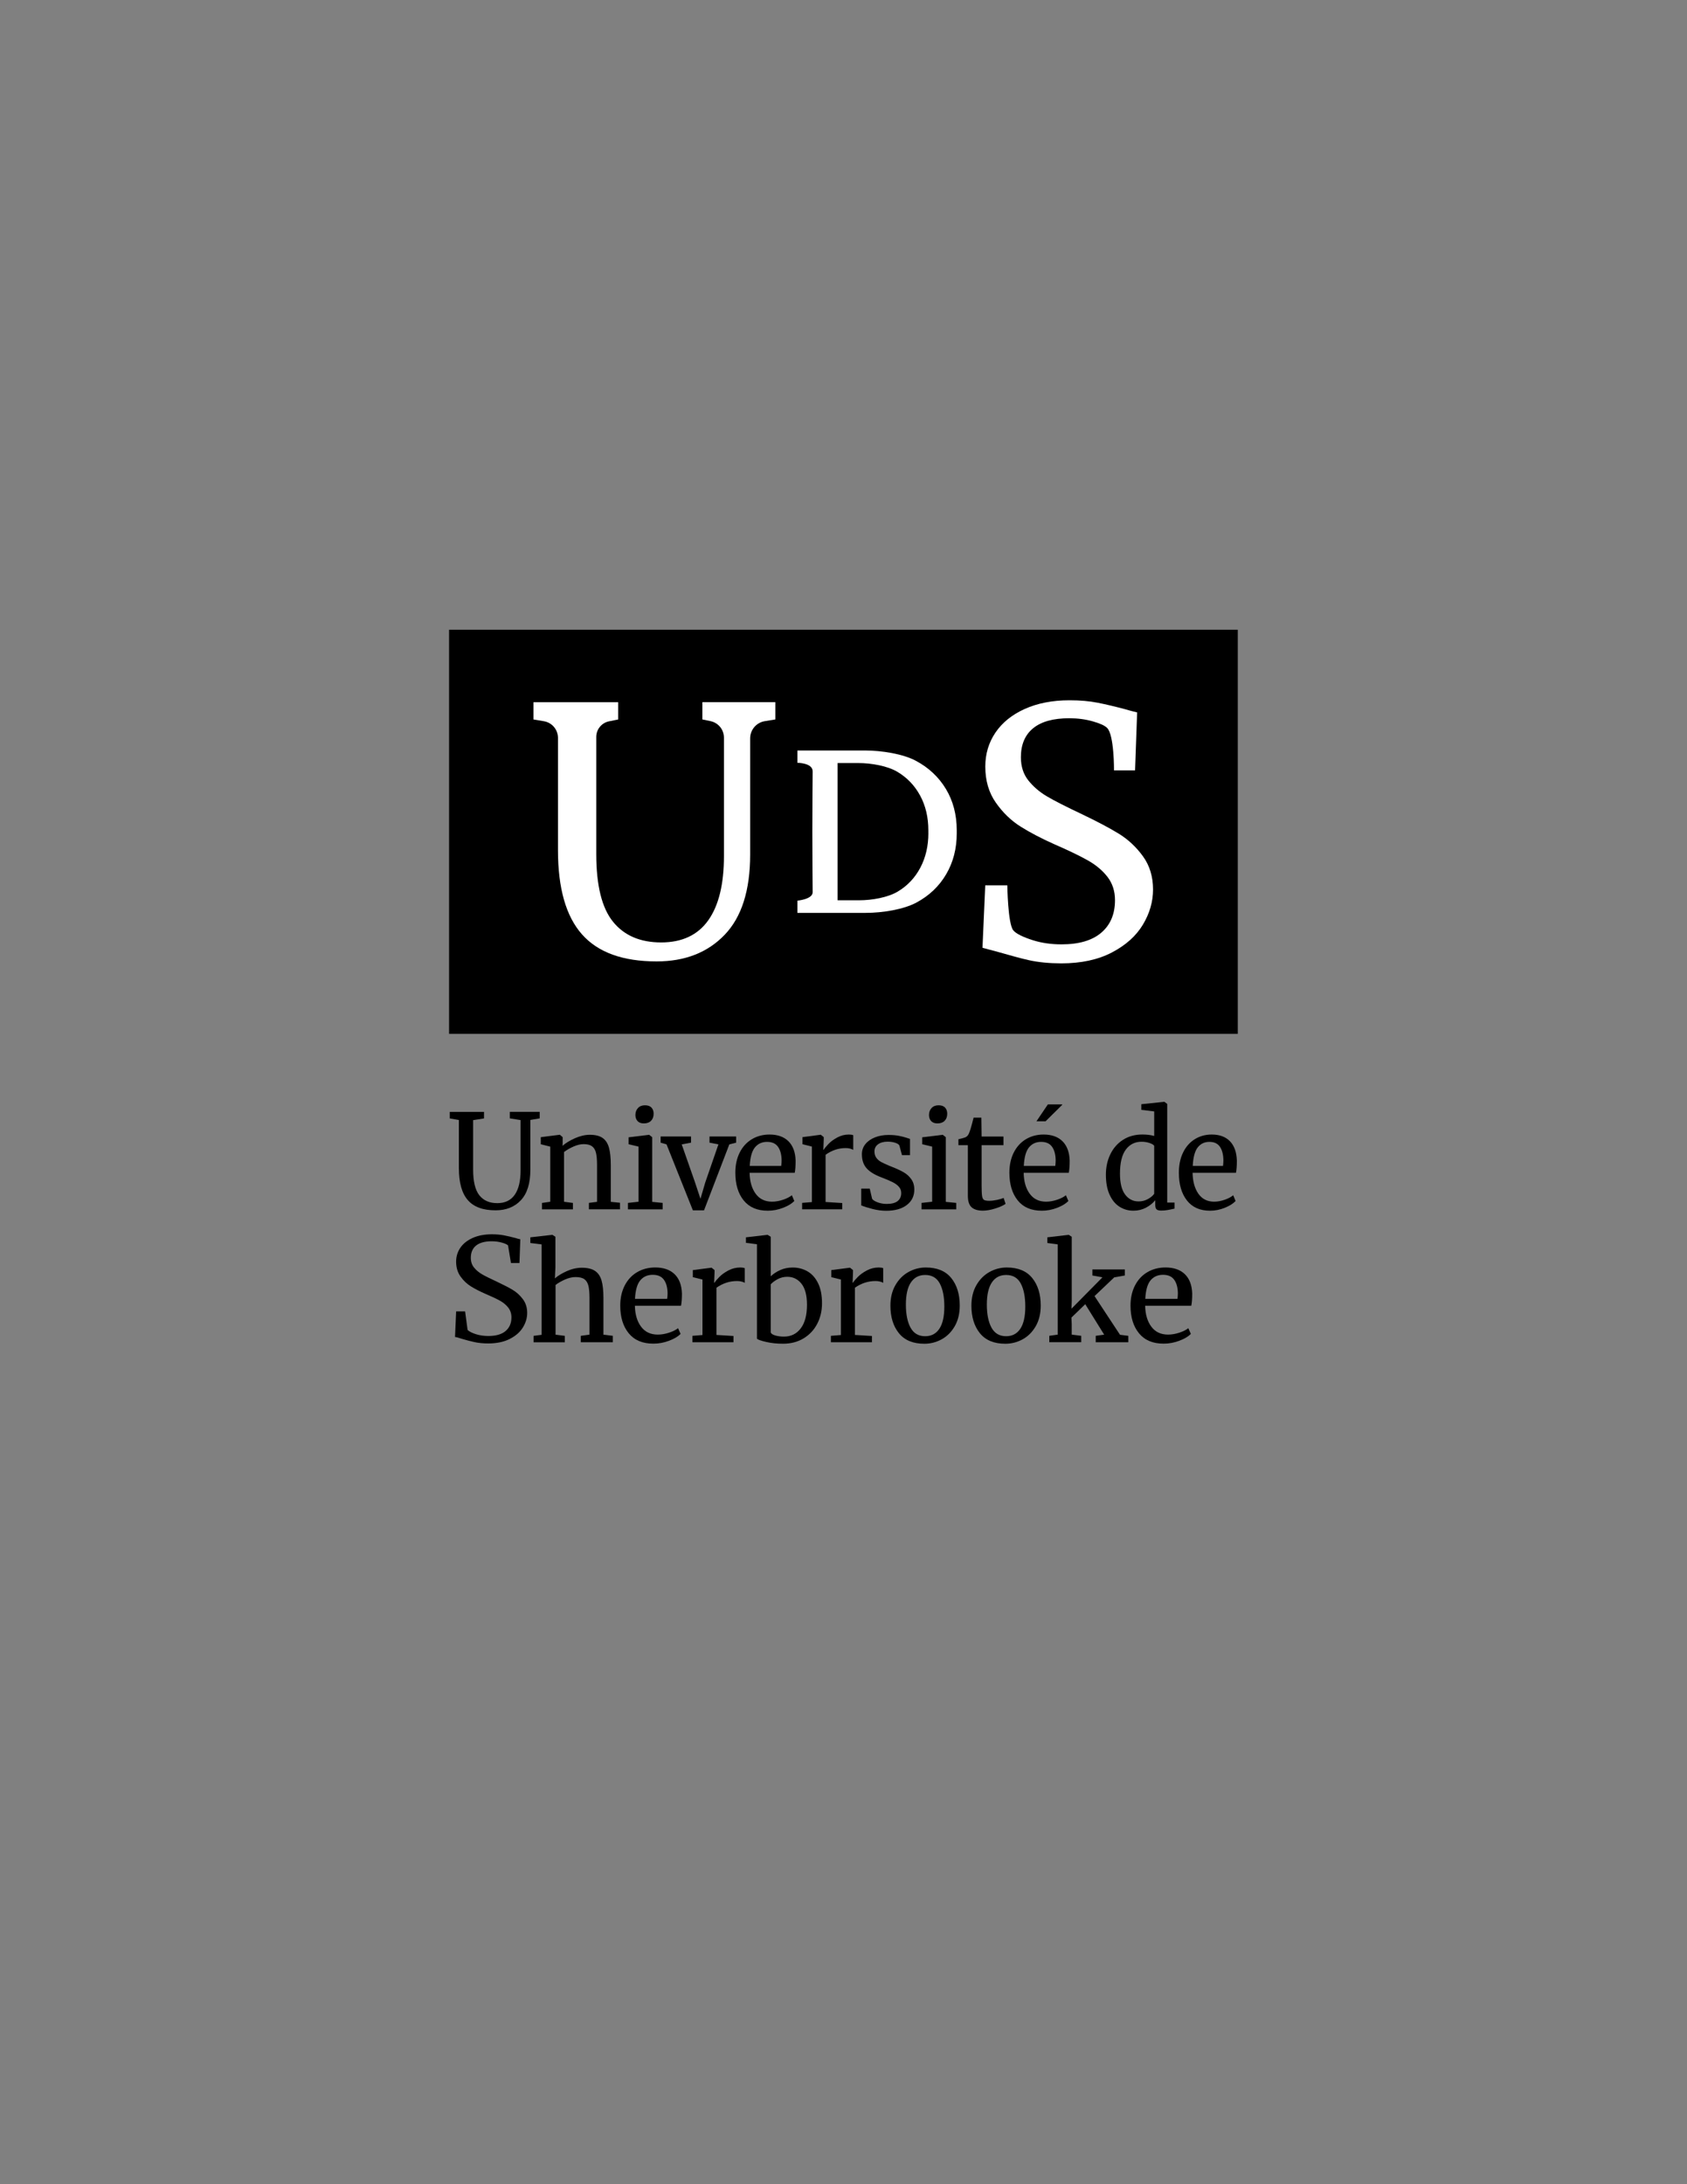 <?xml version="1.0" encoding="utf-8"?>
<!-- Generator: Adobe Illustrator 26.3.1, SVG Export Plug-In . SVG Version: 6.00 Build 0)  -->
<svg version="1.1" id="Calque_1" xmlns="http://www.w3.org/2000/svg" xmlns:xlink="http://www.w3.org/1999/xlink" x="0px" y="0px"
	 viewBox="0 0 612 792" style="enable-background:new 0 0 612 792;" xml:space="preserve">
<rect x="0" y="0" width="612" height="792" fill="#808080" stroke="none"/>
<style type="text/css">
	.st0{fill:#FFFFFF;}
	.st1{fill:none;}
</style>
<g>
	<g>
		<g>
			<path d="M169.7,435.15c-2.16-2.49-3.23-6.35-3.23-11.58v-17.45l-3.3-0.57v-2.38h12.42v2.38l-3.95,0.62v17.93
				c0,4.31,0.75,7.42,2.26,9.32c1.5,1.9,3.67,2.85,6.49,2.85c2.82,0,4.94-1.02,6.35-3.05c1.41-2.03,2.12-4.98,2.12-8.85v-18.22
				l-3.91-0.62v-2.38h10.84v2.38l-3.39,0.57v18.03c0,4.95-1.15,8.64-3.44,11.08c-2.29,2.44-5.35,3.66-9.16,3.66
				C175.21,438.88,171.86,437.64,169.7,435.15z"/>
			<path d="M199.6,415.77l-3.42-0.86v-2.57l6.8-0.86h0.14l1,0.86v2l-0.05,1.14c1.14-1.01,2.65-1.93,4.52-2.76
				c1.87-0.82,3.66-1.24,5.37-1.24c2,0,3.54,0.38,4.64,1.14c1.09,0.76,1.86,1.93,2.31,3.5c0.44,1.57,0.67,3.69,0.67,6.35v13.32
				l3.33,0.33v2.38h-11.27v-2.33l2.95-0.38v-13.36c0-1.87-0.13-3.34-0.38-4.4c-0.25-1.06-0.73-1.85-1.43-2.38
				c-0.7-0.52-1.71-0.78-3.04-0.78c-1.14,0-2.36,0.29-3.66,0.86c-1.3,0.57-2.46,1.24-3.47,2v18.03l3.23,0.43v2.33h-11.22v-2.33
				l3-0.43V415.77z"/>
			<path d="M231.65,415.77l-3.61-0.86v-2.52l7.37-0.9h0.1l1.09,0.86v23.45l3.8,0.38v2.33h-12.6v-2.33l3.85-0.43V415.77z
				 M231.27,406.49c-0.51-0.57-0.76-1.3-0.76-2.19c0-1.02,0.31-1.86,0.93-2.52c0.62-0.67,1.47-1,2.54-1c1.08,0,1.87,0.29,2.38,0.86
				c0.51,0.57,0.76,1.3,0.76,2.19c0,1.08-0.31,1.93-0.93,2.57c-0.62,0.63-1.48,0.95-2.59,0.95h-0.05
				C232.54,407.35,231.78,407.06,231.27,406.49z"/>
			<path d="M239.66,412.1h11.03v2.24l-3.38,0.62l4.8,13.7l2,6.04l1.71-5.85l4.8-13.89l-3.23-0.62v-2.24h9.66v2.24l-2.47,0.62
				l-9.18,23.92h-4.04l-9.56-23.92l-2.14-0.62V412.1z"/>
			<path d="M269.78,435.27c-2.01-2.5-3.02-5.85-3.02-10.04c0-2.76,0.52-5.18,1.57-7.28s2.51-3.71,4.4-4.85
				c1.89-1.14,4.03-1.71,6.44-1.71c2.95,0,5.24,0.82,6.87,2.45c1.63,1.63,2.5,3.97,2.59,7.01c0,1.93-0.11,3.41-0.33,4.42h-16.36
				c0.06,3.14,0.79,5.67,2.19,7.58c1.39,1.92,3.38,2.88,5.95,2.88c1.27,0,2.59-0.23,3.97-0.69c1.38-0.46,2.45-1.01,3.21-1.64
				l0.9,2.09c-0.92,0.95-2.28,1.78-4.09,2.47c-1.81,0.7-3.65,1.05-5.52,1.05C274.72,439.02,271.8,437.77,269.78,435.27z
				 M283.41,422.76c0.1-0.67,0.14-1.35,0.14-2.05c-0.03-2.06-0.47-3.69-1.31-4.88c-0.84-1.19-2.16-1.78-3.97-1.78
				c-1.84,0-3.31,0.67-4.4,2c-1.09,1.33-1.72,3.57-1.88,6.71H283.41z"/>
			<path d="M290.97,436.17l3.57-0.29v-20.12l-3.42-0.86v-2.57l6.56-0.86h0.1l1.05,0.86v0.86l-0.14,3.71h0.14
				c0.32-0.54,0.89-1.24,1.71-2.09c0.82-0.86,1.89-1.64,3.19-2.35c1.3-0.71,2.71-1.07,4.23-1.07c0.63,0,1.16,0.08,1.57,0.24v5.33
				c-0.22-0.16-0.58-0.31-1.07-0.45c-0.49-0.14-1.04-0.21-1.64-0.21c-2.63,0-5.07,0.81-7.32,2.43v17.12l6.04,0.38v2.28h-14.55
				V436.17z"/>
			<path d="M316.38,434.69c0.32,0.48,0.99,0.9,2.02,1.29c1.03,0.38,2.12,0.57,3.26,0.57c1.81,0,3.14-0.35,4-1.05
				c0.86-0.7,1.28-1.66,1.28-2.9c0-0.86-0.27-1.6-0.81-2.23c-0.54-0.63-1.29-1.2-2.26-1.69c-0.97-0.49-2.35-1.09-4.16-1.78
				c-2.44-0.92-4.23-2.02-5.35-3.3c-1.13-1.29-1.69-2.97-1.69-5.07c0-1.39,0.42-2.62,1.26-3.66c0.84-1.05,2-1.86,3.47-2.45
				c1.47-0.59,3.12-0.88,4.92-0.88c1.46,0,2.73,0.11,3.83,0.33c1.09,0.22,1.97,0.44,2.64,0.67c0.67,0.22,1.11,0.36,1.33,0.43v5.9
				h-2.9l-0.95-3.52c-0.19-0.38-0.7-0.71-1.52-0.98c-0.82-0.27-1.74-0.4-2.76-0.4c-1.43,0-2.58,0.32-3.45,0.95
				c-0.87,0.63-1.31,1.49-1.31,2.57c0,0.95,0.23,1.74,0.69,2.35c0.46,0.62,1.04,1.12,1.74,1.5c0.7,0.38,1.65,0.82,2.85,1.33
				l0.95,0.38c1.78,0.7,3.22,1.36,4.33,2c1.11,0.63,2.04,1.47,2.78,2.5c0.74,1.03,1.12,2.29,1.12,3.78c0,2.35-0.91,4.22-2.73,5.61
				c-1.82,1.39-4.32,2.09-7.49,2.09c-1.55,0-3.18-0.21-4.88-0.64c-1.7-0.43-3.08-0.87-4.16-1.31v-6.09h3.09L316.38,434.69z"/>
			<path d="M338.16,415.77l-3.61-0.86v-2.52l7.37-0.9h0.1l1.09,0.86v23.45l3.8,0.38v2.33h-12.6v-2.33l3.85-0.43V415.77z
				 M337.78,406.49c-0.51-0.57-0.76-1.3-0.76-2.19c0-1.02,0.31-1.86,0.93-2.52c0.62-0.67,1.47-1,2.54-1c1.08,0,1.87,0.29,2.38,0.86
				c0.51,0.57,0.76,1.3,0.76,2.19c0,1.08-0.31,1.93-0.93,2.57c-0.62,0.63-1.48,0.95-2.59,0.95h-0.05
				C339.05,407.35,338.29,407.06,337.78,406.49z"/>
			<path d="M352.44,437.74c-0.89-0.82-1.33-2.23-1.33-4.23v-18.27h-3.42v-2.14c0.16-0.03,0.6-0.14,1.33-0.33
				c0.73-0.19,1.22-0.36,1.47-0.52c0.51-0.29,0.9-0.86,1.19-1.71c0.25-0.6,0.55-1.57,0.9-2.9c0.35-1.33,0.55-2.12,0.62-2.38h2.81
				l0.09,6.85h7.94v3.14h-7.94v14.6c0,1.81,0.06,3.08,0.17,3.81c0.11,0.73,0.35,1.2,0.71,1.43c0.36,0.22,0.99,0.33,1.88,0.33
				c0.86,0,1.8-0.11,2.83-0.33c1.03-0.22,1.83-0.46,2.4-0.71l0.71,2.14c-0.76,0.57-1.99,1.13-3.69,1.67
				c-1.7,0.54-3.24,0.81-4.64,0.81C354.68,438.97,353.33,438.56,352.44,437.74z"/>
			<path d="M369.2,435.27c-2.01-2.5-3.02-5.85-3.02-10.04c0-2.76,0.52-5.18,1.57-7.28c1.05-2.09,2.51-3.71,4.4-4.85
				c1.89-1.14,4.03-1.71,6.44-1.71c2.95,0,5.24,0.82,6.87,2.45c1.63,1.63,2.5,3.97,2.59,7.01c0,1.93-0.11,3.41-0.33,4.42h-16.36
				c0.06,3.14,0.79,5.67,2.19,7.58c1.39,1.92,3.38,2.88,5.95,2.88c1.27,0,2.59-0.23,3.97-0.69c1.38-0.46,2.45-1.01,3.21-1.64
				l0.9,2.09c-0.92,0.95-2.28,1.78-4.09,2.47c-1.81,0.7-3.65,1.05-5.52,1.05C374.14,439.02,371.21,437.77,369.2,435.27z
				 M382.83,422.76c0.09-0.67,0.14-1.35,0.14-2.05c-0.03-2.06-0.47-3.69-1.31-4.88c-0.84-1.19-2.16-1.78-3.97-1.78
				c-1.84,0-3.31,0.67-4.4,2c-1.09,1.33-1.72,3.57-1.88,6.71H382.83z M376.17,407.44"/>
			<path d="M406.18,437.6c-1.53-0.95-2.74-2.41-3.64-4.38c-0.9-1.96-1.35-4.39-1.35-7.28c0-2.69,0.53-5.15,1.6-7.37
				c1.07-2.22,2.6-3.97,4.6-5.26c2-1.29,4.35-1.93,7.07-1.93c1.56,0,2.97,0.17,4.26,0.52v-8.89l-4.67-0.57v-2.05l8.24-0.86h0.14
				l1.01,0.76v35.77h2.65v2.19c-0.98,0.22-1.82,0.4-2.54,0.52c-0.72,0.13-1.47,0.19-2.27,0.19c-0.79,0-1.36-0.14-1.69-0.43
				c-0.34-0.29-0.5-0.89-0.5-1.81v-1.52c-0.85,1.08-1.98,1.98-3.36,2.71c-1.39,0.73-2.89,1.09-4.51,1.09
				C409.38,439.02,407.7,438.55,406.18,437.6z M416.38,434.81c1.04-0.56,1.81-1.2,2.33-1.93v-17.41c-0.24-0.38-0.82-0.72-1.72-1.02
				c-0.9-0.3-1.85-0.45-2.86-0.45c-2.38,0-4.28,0.94-5.7,2.83c-1.42,1.89-2.13,4.8-2.13,8.73c0,3.42,0.62,5.96,1.88,7.61
				c1.25,1.65,2.87,2.47,4.85,2.47C414.23,435.65,415.34,435.37,416.38,434.81z"/>
			<path d="M430.57,435.27c-1.94-2.5-2.91-5.85-2.91-10.04c0-2.76,0.5-5.18,1.51-7.28s2.42-3.71,4.23-4.85
				c1.81-1.14,3.88-1.71,6.2-1.71c2.84,0,5.04,0.82,6.61,2.45c1.57,1.63,2.4,3.97,2.49,7.01c0,1.93-0.11,3.41-0.32,4.42h-15.74
				c0.06,3.14,0.76,5.67,2.1,7.58c1.34,1.92,3.25,2.88,5.72,2.88c1.22,0,2.49-0.23,3.82-0.69c1.33-0.46,2.36-1.01,3.09-1.64
				l0.87,2.09c-0.89,0.95-2.2,1.78-3.94,2.47c-1.74,0.7-3.51,1.05-5.31,1.05C435.32,439.02,432.51,437.77,430.57,435.27z
				 M443.68,422.76c0.09-0.67,0.14-1.35,0.14-2.05c-0.03-2.06-0.45-3.69-1.26-4.88c-0.81-1.19-2.08-1.78-3.82-1.78
				c-1.77,0-3.18,0.67-4.23,2c-1.05,1.33-1.66,3.57-1.81,6.71H443.68z"/>
			<g>
				<path d="M165.07,484.8c0.54,0.05,1.31,0.26,2.34,0.62c1.73,0.52,3.34,0.94,4.79,1.25l0,0c1.44,0.31,3.11,0.47,4.94,0.47
					c3.03,0,5.65-0.55,7.78-1.63c2.13-1.08,3.73-2.48,4.77-4.17c1.04-1.68,1.56-3.46,1.56-5.27c0-1.92-0.52-3.59-1.56-4.98
					c-1.04-1.39-2.29-2.53-3.74-3.4c-1.45-0.86-3.35-1.84-5.65-2.92c-2.49-1.15-4.32-2.06-5.45-2.72c-1.14-0.66-2.11-1.48-2.88-2.42
					c-0.77-0.95-1.17-2.14-1.17-3.55c0-1.93,0.65-3.43,1.93-4.45c1.27-1.02,3.17-1.53,5.63-1.53c1.32,0,2.56,0.16,3.68,0.47
					c1.13,0.31,1.88,0.66,2.25,1.01l0.02,0.02l0,0.03l1.05,6.34h3.09l0.31-8.6c-0.49-0.08-1.08-0.23-1.75-0.46
					c-1.59-0.42-3.03-0.75-4.28-0.99c-1.26-0.24-2.72-0.36-4.33-0.36c-2.6,0-4.92,0.44-6.87,1.3c-1.95,0.86-3.47,2.05-4.5,3.54
					c-1.03,1.49-1.56,3.2-1.56,5.09c0,2.09,0.54,3.91,1.61,5.4c1.07,1.5,2.36,2.71,3.82,3.6c1.46,0.9,3.21,1.79,5.19,2.66
					c2.18,0.93,3.94,1.75,5.21,2.45c1.27,0.7,2.3,1.55,3.07,2.53c0.77,0.99,1.17,2.18,1.17,3.55c0,2.11-0.72,3.78-2.14,4.97
					c-1.41,1.19-3.51,1.79-6.22,1.79c-1.64,0-3.16-0.22-4.54-0.66c-1.37-0.44-2.38-0.94-2.99-1.51l-0.02-0.02l0-0.03l-0.9-6.71
					h-3.25L165.07,484.8z"/>
			</g>
			<path d="M196.48,451.23l-4.09-0.52v-2.05l7.93-0.9h0.1l1.07,0.71v11.04l-0.19,4.04c1.04-0.92,2.46-1.79,4.28-2.62
				c1.82-0.82,3.65-1.24,5.5-1.24c2.04,0,3.63,0.38,4.77,1.14c1.13,0.76,1.93,1.93,2.38,3.5c0.45,1.57,0.68,3.69,0.68,6.35v13.27
				l3.41,0.43v2.33h-11.63v-2.33l3.16-0.43v-13.32c0-1.87-0.13-3.34-0.39-4.4c-0.26-1.06-0.75-1.85-1.46-2.38
				c-0.71-0.52-1.78-0.78-3.21-0.78c-1.17,0-2.42,0.29-3.75,0.86c-1.33,0.57-2.5,1.24-3.5,2v18.03l3.36,0.43v2.33h-11.33v-2.33
				l2.92-0.38V451.23z"/>
			<path d="M228.1,483.47c-2.06-2.5-3.09-5.85-3.09-10.04c0-2.76,0.54-5.18,1.61-7.28c1.07-2.09,2.57-3.71,4.5-4.85
				c1.93-1.14,4.13-1.71,6.59-1.71c3.02,0,5.36,0.82,7.03,2.45c1.67,1.63,2.55,3.97,2.65,7.01c0,1.93-0.11,3.41-0.34,4.42h-16.73
				c0.06,3.14,0.81,5.67,2.24,7.58c1.43,1.92,3.45,2.88,6.08,2.88c1.3,0,2.65-0.23,4.06-0.69c1.41-0.46,2.51-1.01,3.28-1.64
				l0.92,2.09c-0.94,0.95-2.33,1.78-4.18,2.47c-1.85,0.7-3.73,1.05-5.64,1.05C233.15,487.23,230.16,485.98,228.1,483.47z
				 M242.03,470.96c0.1-0.67,0.15-1.35,0.15-2.05c-0.03-2.06-0.48-3.69-1.34-4.88c-0.86-1.19-2.21-1.78-4.06-1.78
				c-1.88,0-3.38,0.67-4.5,2c-1.12,1.33-1.76,3.57-1.92,6.71H242.03z"/>
			<path d="M251.19,484.38l3.65-0.29v-20.12l-3.5-0.86v-2.57l6.71-0.86h0.1l1.07,0.86v0.86l-0.15,3.71h0.15
				c0.32-0.54,0.91-1.24,1.75-2.09c0.84-0.86,1.93-1.64,3.26-2.35c1.33-0.71,2.77-1.07,4.33-1.07c0.65,0,1.18,0.08,1.61,0.24v5.33
				c-0.23-0.16-0.59-0.31-1.09-0.45c-0.5-0.14-1.06-0.21-1.68-0.21c-2.69,0-5.19,0.81-7.49,2.43v17.12l6.18,0.38v2.28h-14.89V484.38
				z"/>
			<path d="M270.61,448.66l7.78-0.9h0.1l1.12,0.71v14.32c0.97-0.92,2.13-1.68,3.48-2.28c1.35-0.6,2.85-0.9,4.5-0.9
				c1.95,0,3.72,0.46,5.33,1.38c1.61,0.92,2.89,2.35,3.84,4.28c0.96,1.93,1.44,4.37,1.44,7.32c0,2.73-0.58,5.2-1.73,7.42
				c-1.15,2.22-2.8,3.98-4.94,5.28c-2.14,1.3-4.62,1.95-7.44,1.95c-2.24,0-4.28-0.21-6.13-0.64c-1.85-0.43-2.97-0.82-3.36-1.17
				v-34.25l-3.99-0.52V448.66z M282.16,463.81c-1.05,0.56-1.91,1.18-2.55,1.88v17.5c0.19,0.44,0.75,0.8,1.68,1.07
				c0.92,0.27,1.97,0.4,3.14,0.4c2.5,0,4.51-0.98,6.03-2.95c1.52-1.97,2.29-4.84,2.29-8.61c0-3.39-0.67-5.93-1.99-7.61
				c-1.33-1.68-3.05-2.52-5.16-2.52C284.36,462.97,283.21,463.25,282.16,463.81z"/>
			<path d="M301.42,484.38l3.65-0.29v-20.12l-3.5-0.86v-2.57l6.71-0.86h0.1l1.07,0.86v0.86l-0.15,3.71h0.15
				c0.32-0.54,0.91-1.24,1.75-2.09c0.84-0.86,1.93-1.64,3.26-2.35c1.33-0.71,2.77-1.07,4.33-1.07c0.65,0,1.18,0.08,1.61,0.24v5.33
				c-0.23-0.16-0.59-0.31-1.09-0.45c-0.5-0.14-1.06-0.21-1.68-0.21c-2.69,0-5.19,0.81-7.49,2.43v17.12l6.18,0.38v2.28h-14.89V484.38
				z"/>
			<path d="M324.82,466.02c1.2-2.09,2.78-3.69,4.74-4.78c1.96-1.09,4.06-1.64,6.3-1.64c4.09,0,7.16,1.27,9.22,3.81
				c2.06,2.54,3.09,5.87,3.09,9.99c0,2.89-0.6,5.37-1.8,7.47c-1.2,2.09-2.78,3.68-4.74,4.76c-1.96,1.08-4.06,1.62-6.3,1.62
				c-4.09,0-7.16-1.27-9.22-3.81c-2.06-2.54-3.09-5.87-3.09-9.99C323.02,470.58,323.62,468.11,324.82,466.02z M340.78,481.81
				c1.2-1.81,1.8-4.49,1.8-8.04c0-3.52-0.55-6.31-1.65-8.37c-1.1-2.06-2.87-3.09-5.3-3.09c-2.24,0-3.96,0.9-5.18,2.71
				c-1.22,1.81-1.82,4.49-1.82,8.04c0,3.52,0.57,6.31,1.7,8.37c1.13,2.06,2.9,3.09,5.3,3.09
				C337.86,484.52,339.58,483.61,340.78,481.81z"/>
			<path d="M354.2,466.02c1.2-2.09,2.78-3.69,4.74-4.78c1.96-1.09,4.06-1.64,6.3-1.64c4.09,0,7.16,1.27,9.22,3.81
				c2.06,2.54,3.09,5.87,3.09,9.99c0,2.89-0.6,5.37-1.8,7.47c-1.2,2.09-2.78,3.68-4.74,4.76c-1.96,1.08-4.06,1.62-6.3,1.62
				c-4.09,0-7.16-1.27-9.22-3.81c-2.06-2.54-3.09-5.87-3.09-9.99C352.4,470.58,353,468.11,354.2,466.02z M370.15,481.81
				c1.2-1.81,1.8-4.49,1.8-8.04c0-3.52-0.55-6.31-1.65-8.37c-1.1-2.06-2.87-3.09-5.3-3.09c-2.24,0-3.96,0.9-5.18,2.71
				c-1.22,1.81-1.82,4.49-1.82,8.04c0,3.52,0.57,6.31,1.7,8.37c1.13,2.06,2.9,3.09,5.3,3.09
				C367.23,484.52,368.95,483.61,370.15,481.81z"/>
			<path d="M383.74,451.23l-3.79-0.52v-2.05l7.73-0.9h0.05l1.07,0.71v23.26l-0.1,2.81l11.24-11.37l-3.65-0.67v-2.19h11.77v2.19
				l-3.84,0.67l-7.15,6.8l9.24,14.03l3.02,0.38v2.33H397.5v-2.33l3.06-0.43l-6.86-11.04l-5.01,4.85l0.1,2.42v3.76l3.45,0.43v2.33
				h-11.58v-2.33l3.06-0.43V451.23z"/>
			<path d="M413.21,483.47c-2.06-2.5-3.09-5.85-3.09-10.04c0-2.76,0.54-5.18,1.61-7.28c1.07-2.09,2.57-3.71,4.5-4.85
				c1.93-1.14,4.13-1.71,6.59-1.71c3.02,0,5.36,0.82,7.03,2.45c1.67,1.63,2.55,3.97,2.65,7.01c0,1.93-0.11,3.41-0.34,4.42h-16.73
				c0.06,3.14,0.81,5.67,2.24,7.58c1.43,1.92,3.45,2.88,6.08,2.88c1.3,0,2.65-0.23,4.06-0.69c1.41-0.46,2.51-1.01,3.28-1.64
				l0.92,2.09c-0.94,0.95-2.33,1.78-4.18,2.47c-1.85,0.7-3.73,1.05-5.64,1.05C418.26,487.23,415.27,485.98,413.21,483.47z
				 M427.15,470.96c0.1-0.67,0.15-1.35,0.15-2.05c-0.03-2.06-0.48-3.69-1.34-4.88c-0.86-1.19-2.21-1.78-4.06-1.78
				c-1.88,0-3.38,0.67-4.5,2c-1.12,1.33-1.76,3.57-1.92,6.71H427.15z"/>
			<polygon points="376,406.58 380.14,400.46 385.32,400.46 385.37,400.59 379.31,406.58 376.2,406.58 			"/>
		</g>
	</g>
	<g>
		<g>
			<g>
				<g>
					<rect x="162.91" y="228.35" width="286.13" height="146.53"/>
				</g>
			</g>
		</g>
		<g>
			<path class="st0" d="M211.12,338.79c-5.8-6.55-8.7-16.71-8.7-30.48v-40.75c0-2.99-2.16-5.55-5.11-6.04l-3.78-0.64v-6.26h30.73
				v6.26l-3.34,0.68c-2.68,0.55-4.61,2.91-4.61,5.65v42.48c0,11.35,2.02,19.53,6.07,24.53c4.05,5.01,9.87,7.51,17.46,7.51
				c7.59,0,13.29-2.67,17.09-8.01c3.8-5.34,5.7-13.1,5.7-23.28v-42.97c0-2.89-2.03-5.39-4.87-5.98l-2.96-0.62v-6.26h26.48v6.26
				l-3.85,0.63c-3.05,0.5-5.29,3.14-5.29,6.23v42.08c0,13.02-3.09,22.74-9.26,29.16c-6.18,6.43-14.39,9.64-24.66,9.64
				C225.95,348.62,216.92,345.35,211.12,338.79z"/>
			<path class="st0" d="M373.31,348.18c-3.42-0.75-7.14-1.87-11.26-3c-2.63-0.72-5.63-1.5-5.63-1.5l1-22.65h8.01
				c0,0,0.18,13.77,2.13,16.27c1.01,1.3,3.73,2.53,6.95,3.57c3.21,1.04,6.74,1.56,10.58,1.56c6.34,0,11.16-1.42,14.46-4.26
				c3.3-2.84,4.94-6.76,4.94-11.77c0-3.25-0.9-6.05-2.69-8.39c-1.8-2.33-4.17-4.34-7.13-6.01c-2.96-1.67-7.03-3.63-12.2-5.88
				c-4.67-2.08-8.74-4.21-12.2-6.38c-3.46-2.17-6.47-5.07-9.01-8.7c-2.55-3.63-3.82-7.99-3.82-13.08c0-4.59,1.23-8.7,3.69-12.33
				c2.46-3.63,6.01-6.49,10.64-8.57c4.63-2.08,10.03-3.13,16.21-3.13c3.84,0,7.24,0.29,10.2,0.88c2.96,0.58,6.32,1.38,10.08,2.38
				c1.73,0.54,4.26,1.13,4.26,1.13l-0.75,21.03h-7.64c0,0,0.1-12.84-2.5-15.4c-0.89-0.88-2.57-1.63-5.19-2.38
				c-2.63-0.75-5.49-1.13-8.57-1.13c-5.76,0-10.12,1.21-13.08,3.63c-2.96,2.42-4.44,5.93-4.44,10.51c0,3.34,0.9,6.13,2.69,8.39
				c1.79,2.25,4.02,4.17,6.7,5.76c2.67,1.59,6.93,3.75,12.77,6.51c5.42,2.59,9.85,4.92,13.27,7.01c3.42,2.09,6.36,4.82,8.82,8.2
				c2.46,3.38,3.69,7.41,3.69,12.08c0,4.42-1.23,8.68-3.69,12.77c-2.46,4.09-6.22,7.45-11.26,10.08
				c-5.05,2.63-11.16,3.94-18.34,3.94C380.61,349.31,376.73,348.93,373.31,348.18z"/>
			<g>
				<path class="st0" d="M343.15,286.08c-2.62-4.34-6.26-7.75-10.93-10.23c-4.67-2.48-12.28-3.72-18.5-3.72h-18.91h-5.53v4.47
					c0,0,5.53-0.01,5.53,3.09c0,0-0.12,13.79-0.12,21.88c0,8.09,0.12,21.96,0.12,21.96c0,2.57-5.53,3.05-5.53,3.05v4.43h24.77
					c6.19,0,13.77-1.25,18.41-3.74c4.64-2.49,8.24-5.92,10.79-10.27c2.55-4.35,3.83-9.29,3.83-14.82V301
					C347.07,295.4,345.76,290.42,343.15,286.08z M336.79,302.08c0,4.67-0.97,8.85-2.91,12.53c-1.94,3.68-4.67,6.57-8.2,8.68
					c-3.53,2.11-9.28,3.16-13.99,3.16h-7.83v-49.76h7.57c4.73,0,10.51,1.05,14.06,3.14c3.55,2.1,6.32,4.98,8.31,8.65
					c1.99,3.67,2.98,7.87,2.98,12.61V302.08z"/>
			</g>
		</g>
	</g>
</g>
<g>
	<g>
		<rect x="104.02" y="169.47" class="st1" width="403.91" height="376.33"/>
	</g>
</g>
</svg>
